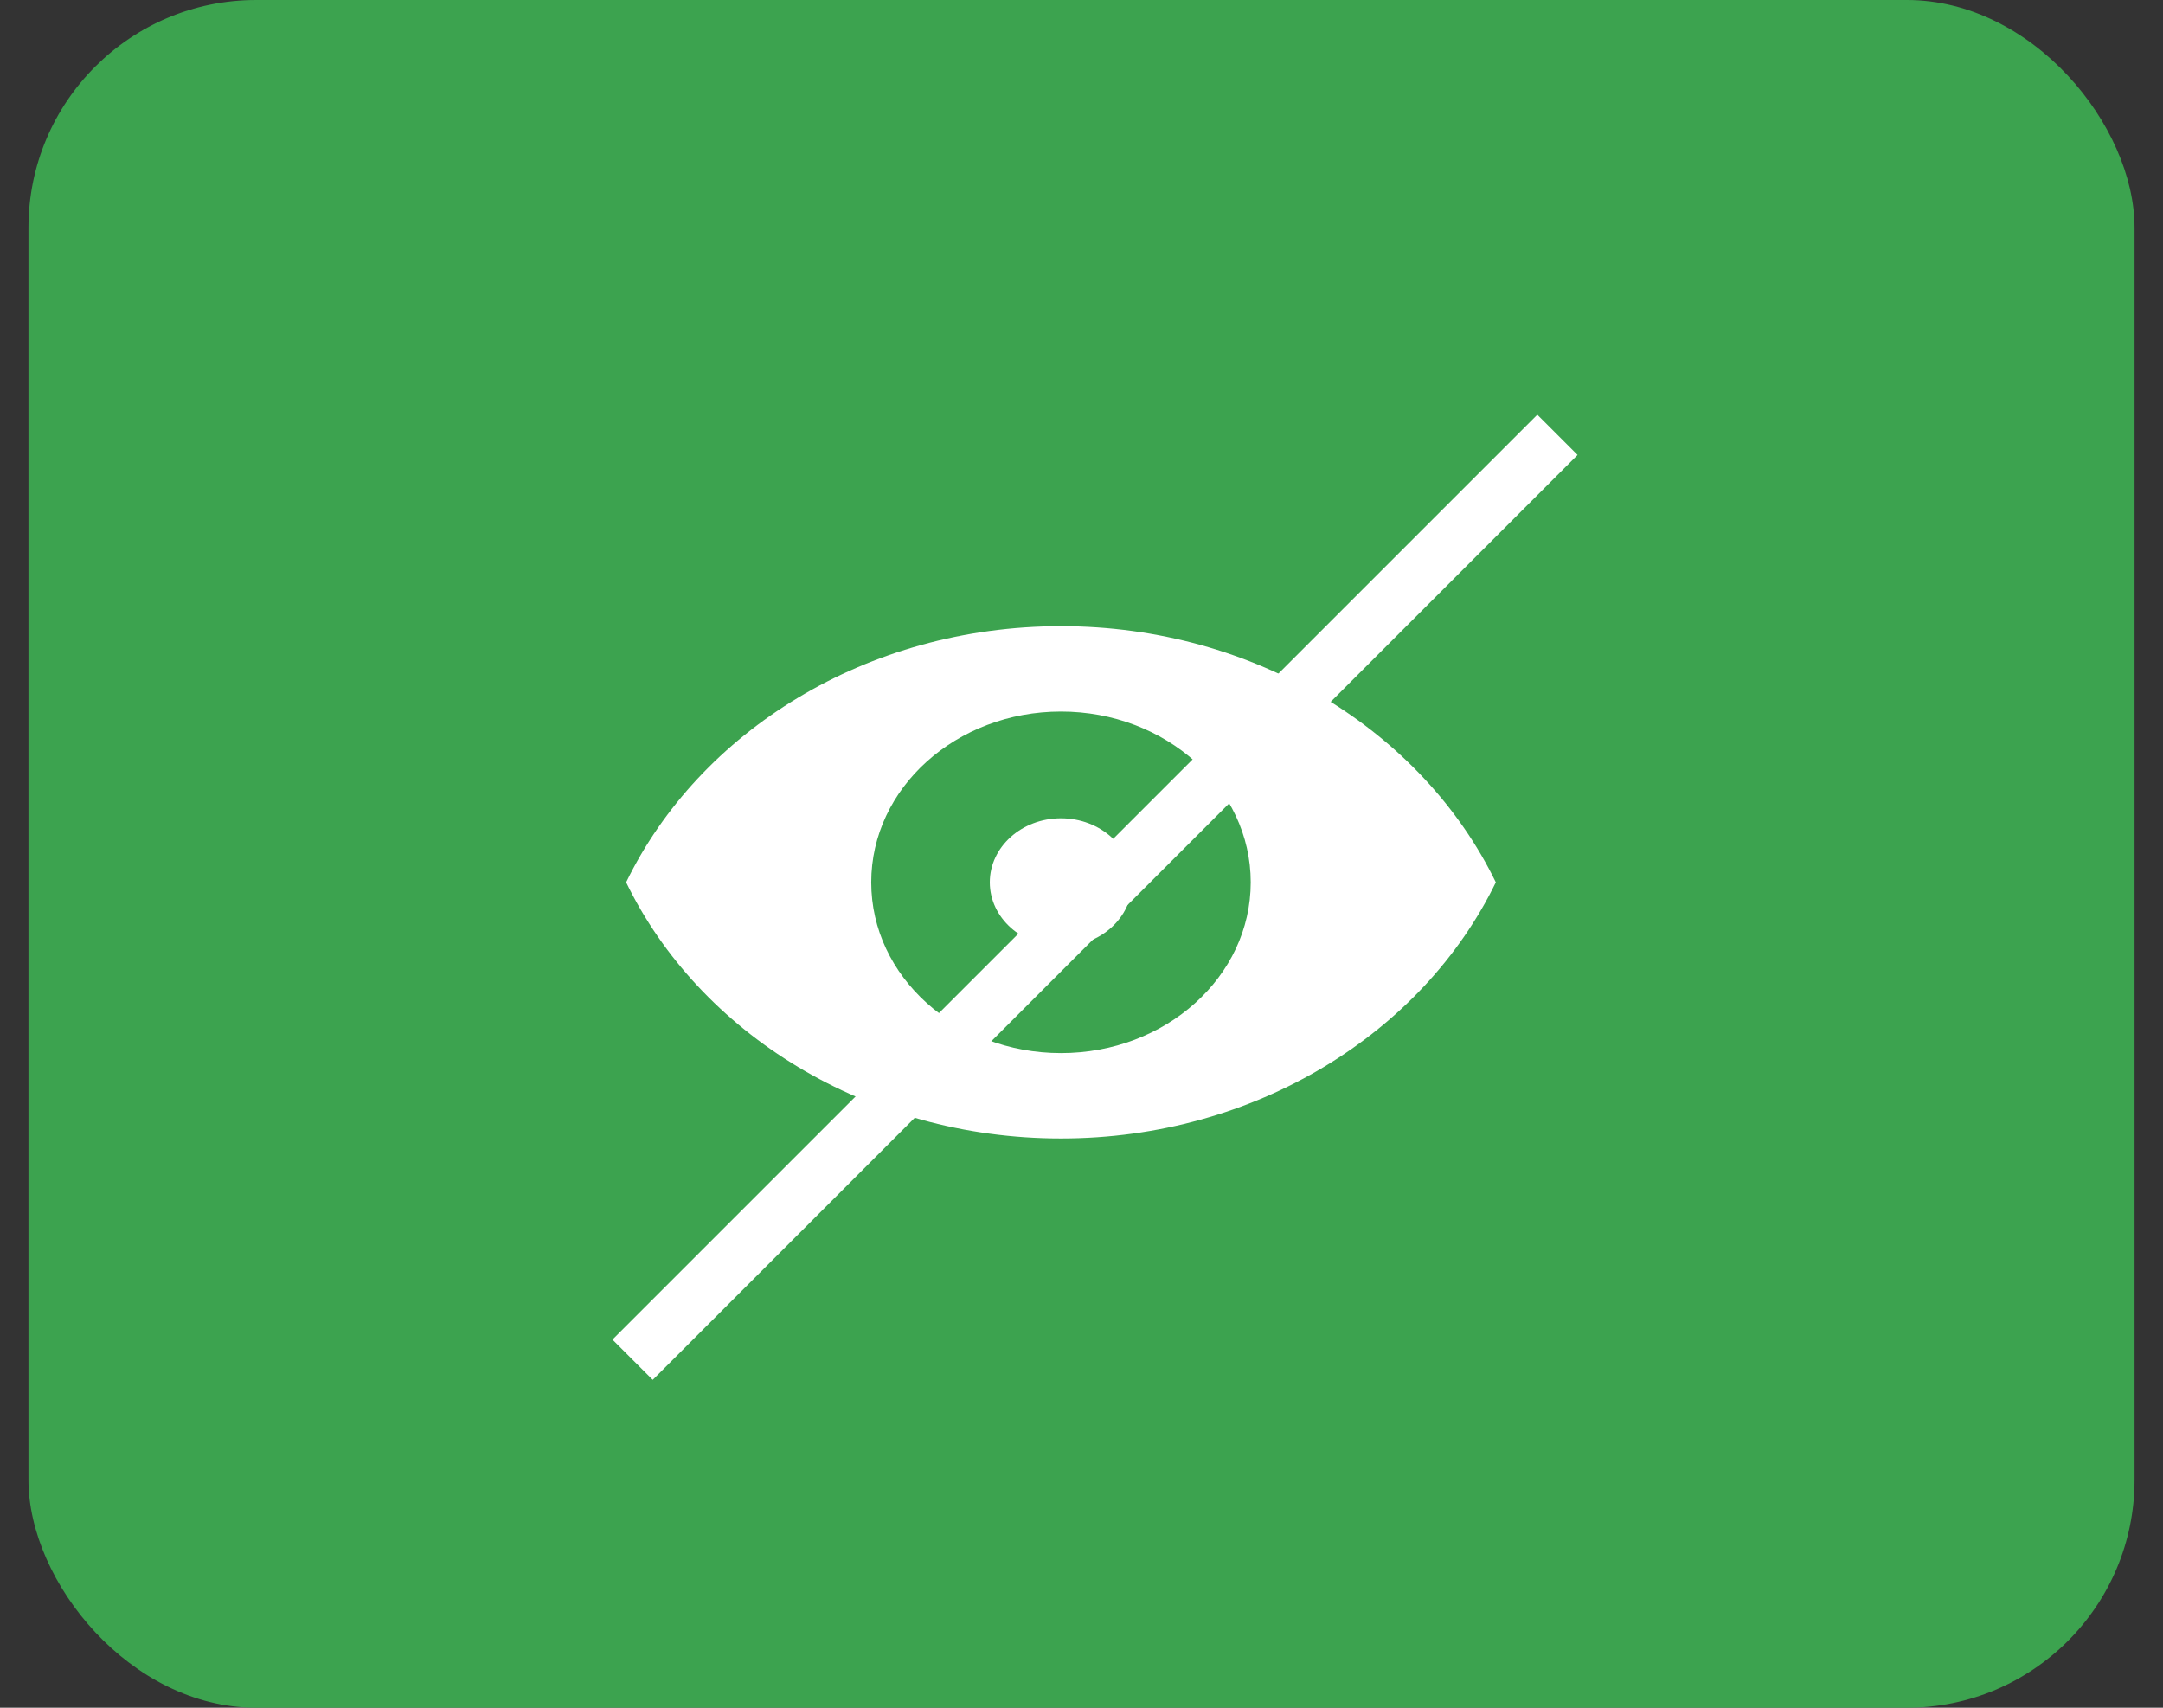 <?xml version="1.0" encoding="UTF-8" standalone="no"?>
<svg width="38px" height="30px" viewBox="0 0 38 30" version="1.1" xmlns="http://www.w3.org/2000/svg" xmlns:xlink="http://www.w3.org/1999/xlink">
    <rect x="0" y="0" width="38" height="30" fill="#333333" stroke="none"/>
    <!-- Generator: Sketch 39.1 (31720) - http://www.bohemiancoding.com/sketch -->
    <title>Hide-button</title>
    <desc>Created with Sketch.</desc>
    <defs></defs>
    <g id="Tenttitila" stroke="none" stroke-width="1" fill="none" fill-rule="evenodd">
        <g id="Tenttitila---kysymystyypit" transform="translate(-1328, -27)">
            <g id="Hide-button" transform="translate(1328, 27)">
                <g id="Group">
                    <rect id="Rectangle-6" fill="#3CA34F" x="0.5" y="0" width="37" height="30" rx="4"></rect>
                    <path d="M18.639,18.5 C16.798,18.5 15.306,17.157 15.306,15.5 C15.306,13.843 16.798,12.5 18.639,12.5 C20.48,12.5 21.973,13.843 21.973,15.5 C21.973,17.157 20.48,18.5 18.639,18.5 Z M18.639,14.375 C17.949,14.375 17.389,14.879 17.389,15.5 C17.389,16.121 17.949,16.625 18.639,16.625 C19.33,16.625 19.889,16.121 19.889,15.5 C19.889,14.879 19.33,14.375 18.639,14.375 Z M18.639,11 C15.222,11 12.286,12.851 11,15.5 C12.286,18.149 15.222,20 18.639,20 C22.056,20 24.992,18.149 26.279,15.5 C24.992,12.851 22.056,11 18.639,11" id="View-/-Preview" fill="#FFFFFF"></path>
                    <path d="M27.008,7.992 L11.467,23.533" id="Line" stroke="#FFFFFF" stroke-linecap="square"></path>
                </g>
            </g>
        </g>
    </g>
</svg>

